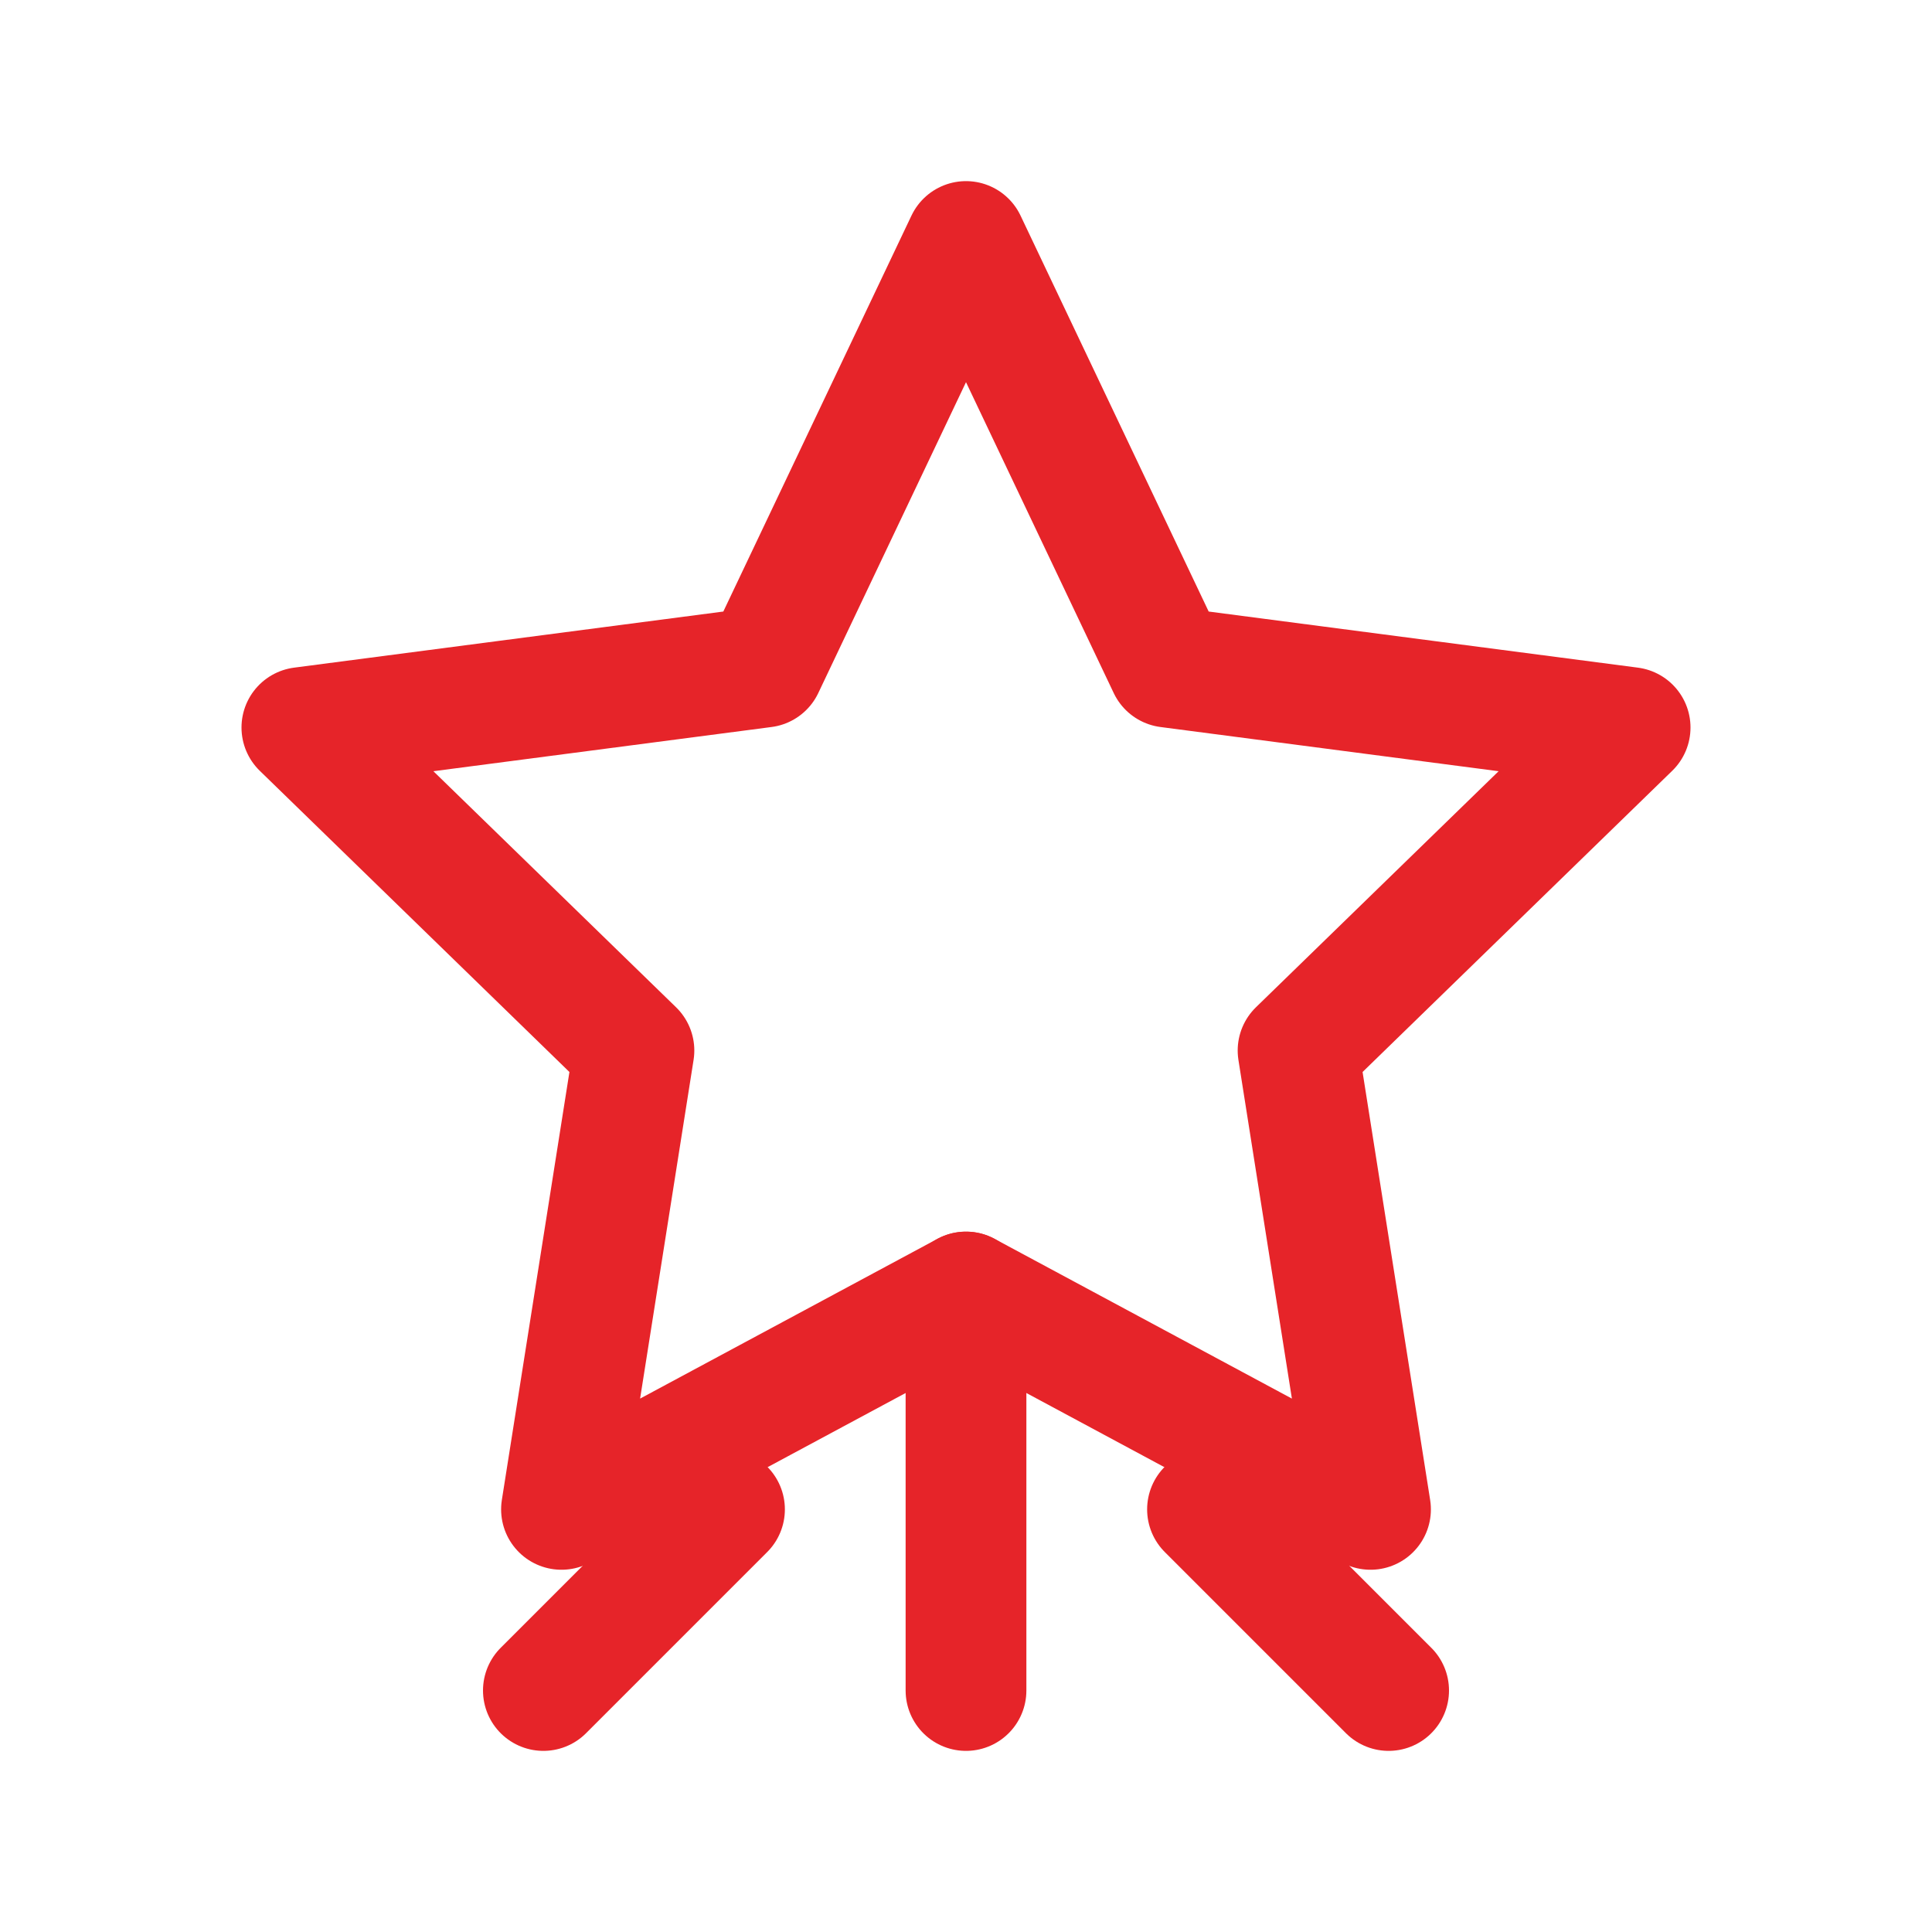 <?xml version="1.0" encoding="UTF-8"?>
<svg width="64" height="64" viewBox="0 0 64 64" fill="none" xmlns="http://www.w3.org/2000/svg">
  <path d="M32 8L38.7 22.1L54 24.1L43 34.8L45.4 50L32 42.8L18.6 50L21 34.8L10 24.1L25.3 22.1L32 8Z" stroke="#E62429" stroke-width="4" stroke-linecap="round" stroke-linejoin="round"/>
  <path d="M32 42.8V56" stroke="#E62429" stroke-width="4" stroke-linecap="round"/>
  <path d="M24 50L18 56" stroke="#E62429" stroke-width="4" stroke-linecap="round"/>
  <path d="M40 50L46 56" stroke="#E62429" stroke-width="4" stroke-linecap="round"/>
</svg> 